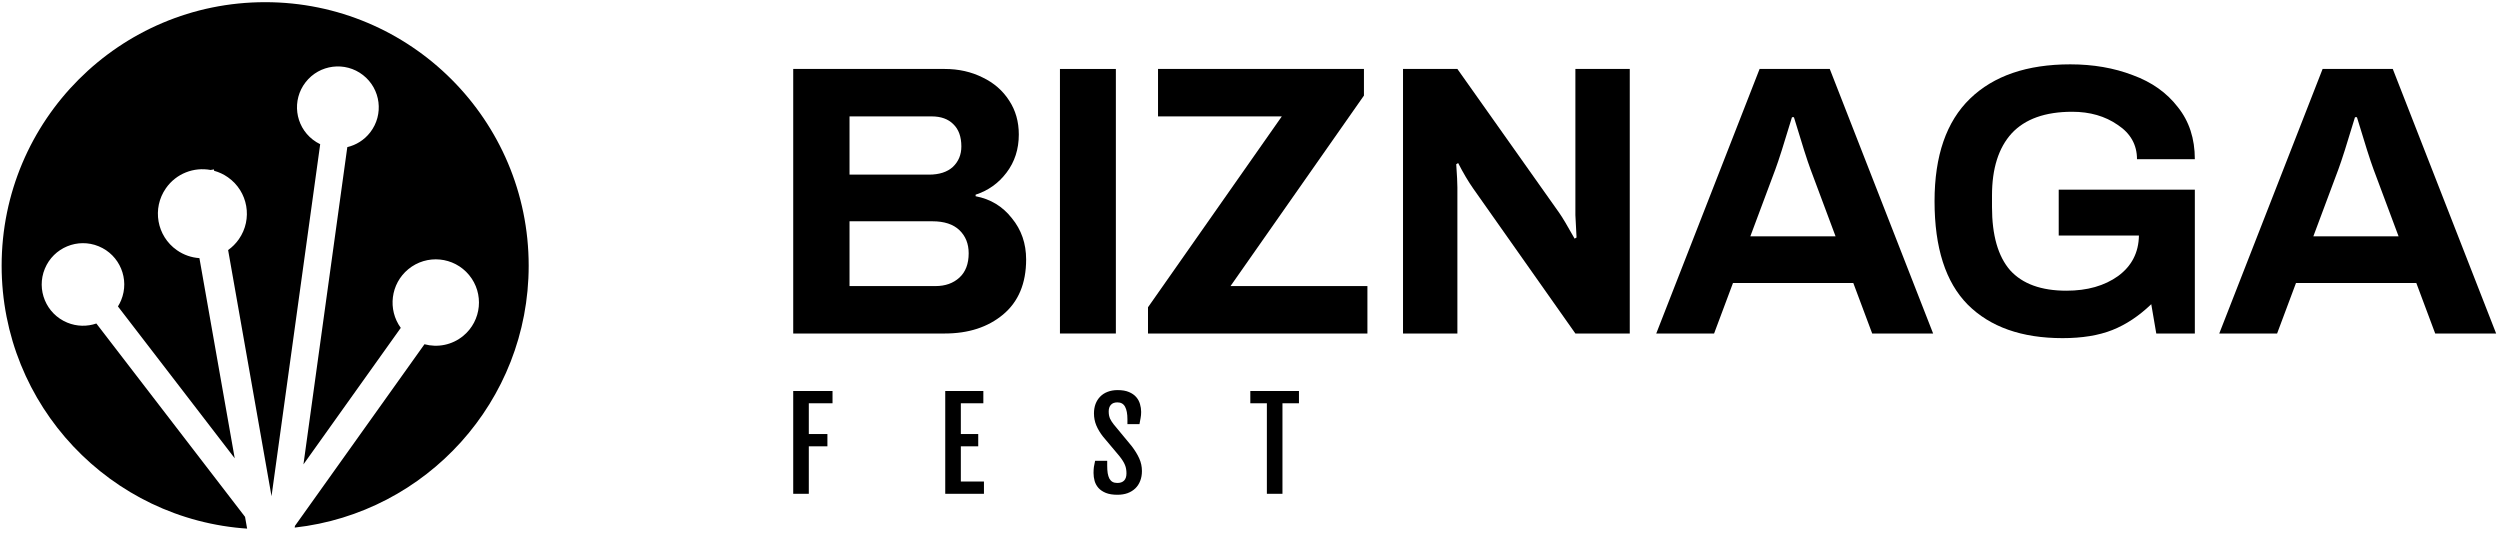      <svg
        viewBox="0 0 445 95"
        xmlns="http://www.w3.org/2000/svg"
        class="fill-bg-dark-background fill-dark-background dark:fill-light-background h-full"
      >
        <path
          fill-rule="evenodd"
          clip-rule="evenodd"
          d="M52.458 93.911C75.889 91.297 94.106 71.423 94.106 47.295C94.106 21.389 73.105 0.387 47.199 0.387C21.292 0.387 0.291 21.389 0.291 47.295C0.291 72.189 19.684 92.554 44.186 94.108C44.12 94.103 44.053 94.099 43.987 94.094L43.617 91.998L17.152 57.584C15.521 58.144 13.687 58.134 11.967 57.424C8.217 55.875 6.432 51.58 7.981 47.829C9.53 44.079 13.826 42.294 17.576 43.843C21.326 45.392 23.111 49.688 21.562 53.438C21.401 53.828 21.21 54.197 20.993 54.544L41.779 81.573L35.497 45.946C34.101 45.854 32.712 45.391 31.483 44.53C27.899 42.021 27.029 37.082 29.538 33.499C31.378 30.87 34.527 29.701 37.489 30.256L38.074 30.153L38.118 30.401C38.972 30.634 39.801 31.017 40.568 31.554C44.152 34.063 45.022 39.002 42.513 42.585C41.976 43.352 41.328 43.995 40.605 44.507L48.331 88.326L56.994 25.668C56.535 25.447 56.092 25.175 55.674 24.849C52.501 22.382 51.929 17.808 54.397 14.635C56.864 11.462 61.438 10.89 64.611 13.358C67.784 15.825 68.356 20.399 65.888 23.572C64.829 24.935 63.38 25.818 61.821 26.187L54.014 82.658L71.337 58.361C68.972 55.099 69.523 50.518 72.674 47.919C75.95 45.217 80.797 45.683 83.499 48.959C86.201 52.236 85.735 57.082 82.459 59.784C80.461 61.432 77.879 61.902 75.556 61.275L52.499 93.612L52.458 93.911Z"
        ></path>
        <path
          d="M141.193 69.598H148.189V71.783H143.968V77.258H147.279V79.444H143.968V87.896H141.193V69.598Z"
        ></path>
        <path
          d="M168.254 69.598H175.036V71.783H171.029V77.258H174.125V79.444H171.029V85.711H175.143V87.896H168.254V69.598Z"
        ></path>
        <path
          d="M194.65 84.19C194.65 83.797 194.672 83.436 194.714 83.108C194.764 82.772 194.836 82.411 194.929 82.025H197.082V82.915C197.082 83.407 197.111 83.843 197.168 84.222C197.232 84.6 197.332 84.922 197.468 85.186C197.611 85.443 197.796 85.639 198.025 85.775C198.261 85.904 198.546 85.968 198.882 85.968C199.411 85.968 199.814 85.825 200.093 85.54C200.371 85.247 200.51 84.822 200.51 84.265C200.51 83.979 200.489 83.718 200.446 83.483C200.41 83.24 200.343 83 200.243 82.765C200.15 82.529 200.021 82.283 199.857 82.025C199.693 81.761 199.482 81.468 199.225 81.147L196.332 77.708C195.818 77.051 195.422 76.39 195.143 75.726C194.864 75.055 194.725 74.34 194.725 73.583C194.725 72.976 194.818 72.419 195.004 71.912C195.197 71.405 195.472 70.969 195.829 70.605C196.186 70.234 196.625 69.948 197.146 69.748C197.675 69.541 198.271 69.437 198.936 69.437C199.743 69.437 200.414 69.551 200.95 69.78C201.493 70.008 201.925 70.308 202.246 70.68C202.567 71.051 202.792 71.469 202.921 71.933C203.057 72.391 203.125 72.851 203.125 73.315C203.125 73.708 203.092 74.073 203.028 74.408C202.971 74.737 202.903 75.101 202.825 75.501H200.682V74.633C200.682 73.662 200.543 72.919 200.264 72.405C199.985 71.883 199.532 71.623 198.903 71.623C198.382 71.623 197.993 71.769 197.736 72.062C197.479 72.348 197.35 72.733 197.35 73.219C197.35 73.476 197.368 73.708 197.404 73.915C197.446 74.123 197.504 74.315 197.575 74.494C197.654 74.665 197.746 74.833 197.854 74.997C197.961 75.162 198.082 75.333 198.218 75.512L201.443 79.411C202.028 80.176 202.478 80.911 202.792 81.618C203.107 82.318 203.264 83.061 203.264 83.847C203.264 84.497 203.16 85.082 202.953 85.604C202.753 86.125 202.464 86.568 202.085 86.932C201.707 87.296 201.25 87.579 200.714 87.779C200.178 87.971 199.575 88.068 198.903 88.068C198.075 88.068 197.386 87.957 196.836 87.736C196.293 87.514 195.857 87.222 195.529 86.857C195.207 86.493 194.979 86.079 194.843 85.615C194.714 85.15 194.65 84.675 194.65 84.19Z"
        ></path>
        <path
          d="M225.503 71.783H222.557V69.598H231.214V71.783H228.278V87.896H225.503V71.783Z"
        ></path>
        <path
          d="M141.193 12.276H168.169C170.64 12.276 172.883 12.78 174.896 13.786C176.909 14.747 178.488 16.12 179.632 17.905C180.776 19.644 181.348 21.657 181.348 23.945C181.348 26.554 180.616 28.819 179.152 30.741C177.733 32.617 175.903 33.921 173.66 34.653V34.928C176.315 35.431 178.465 36.735 180.113 38.84C181.806 40.9 182.652 43.348 182.652 46.185C182.652 50.441 181.28 53.712 178.534 56.001C175.834 58.243 172.379 59.364 168.169 59.364H141.193V12.276ZM165.355 31.084C167.185 31.084 168.604 30.626 169.611 29.711C170.617 28.75 171.121 27.538 171.121 26.073C171.121 24.334 170.64 23.007 169.679 22.092C168.764 21.177 167.483 20.719 165.835 20.719H151.215V31.084H165.355ZM166.522 50.921C168.261 50.921 169.679 50.418 170.778 49.411C171.876 48.404 172.425 46.963 172.425 45.087C172.425 43.394 171.876 42.021 170.778 40.968C169.679 39.916 168.078 39.389 165.973 39.389H151.215V50.921H166.522Z"
        ></path>
        <path d="M188.671 12.276H198.624V59.364H188.671V12.276Z"></path>
        <path
          d="M204.343 54.696L228.161 20.719H206.128V12.276H242.782V17.012L219.032 50.921H243.4V59.364H204.343V54.696Z"
        ></path>
        <path
          d="M249.737 12.276H259.415L277.537 37.879C278.086 38.657 279.001 40.19 280.282 42.478L280.625 42.272L280.419 38.291V12.276H290.098V59.364H280.419L262.23 33.555C261.36 32.319 260.468 30.809 259.553 29.025L259.209 29.231C259.347 31.198 259.415 32.571 259.415 33.349V59.364H249.737V12.276Z"
        ></path>
        <path
          d="M313.208 12.276H325.7L344.096 59.364H333.251L329.887 50.372H308.472L305.108 59.364H294.812L313.208 12.276ZM326.73 42.066L322.268 30.123C321.719 28.659 320.735 25.57 319.317 20.856H318.974C317.555 25.57 316.571 28.659 316.022 30.123L311.56 42.066H326.73Z"
        ></path>
        <path
          d="M367.137 60.188C359.862 60.188 354.233 58.197 350.252 54.216C346.316 50.235 344.349 44.103 344.349 35.82C344.349 27.721 346.454 21.634 350.664 17.562C354.874 13.489 360.822 11.453 368.51 11.453C372.583 11.453 376.29 12.093 379.63 13.375C383.016 14.61 385.693 16.509 387.661 19.072C389.675 21.589 390.681 24.677 390.681 28.338H380.385C380.385 25.776 379.241 23.739 376.953 22.229C374.711 20.673 372.011 19.895 368.853 19.895C364.049 19.895 360.456 21.177 358.077 23.739C355.743 26.302 354.576 29.986 354.576 34.791V36.85C354.576 41.883 355.652 45.636 357.802 48.107C359.999 50.532 363.339 51.745 367.824 51.745C371.53 51.745 374.596 50.875 377.022 49.136C379.447 47.352 380.683 44.949 380.728 41.929H366.451V33.761H390.681V59.364H383.817L382.925 54.147C380.728 56.252 378.417 57.785 375.992 58.746C373.567 59.707 370.615 60.188 367.137 60.188Z"
        ></path>
        <path
          d="M413.423 12.276H425.916L444.312 59.364H433.466L430.103 50.372H408.687L405.324 59.364H395.028L413.423 12.276ZM426.946 42.066L422.484 30.123C421.935 28.659 420.951 25.57 419.532 20.856H419.189C417.771 25.57 416.787 28.659 416.238 30.123L411.776 42.066H426.946Z"
        ></path>
      </svg>